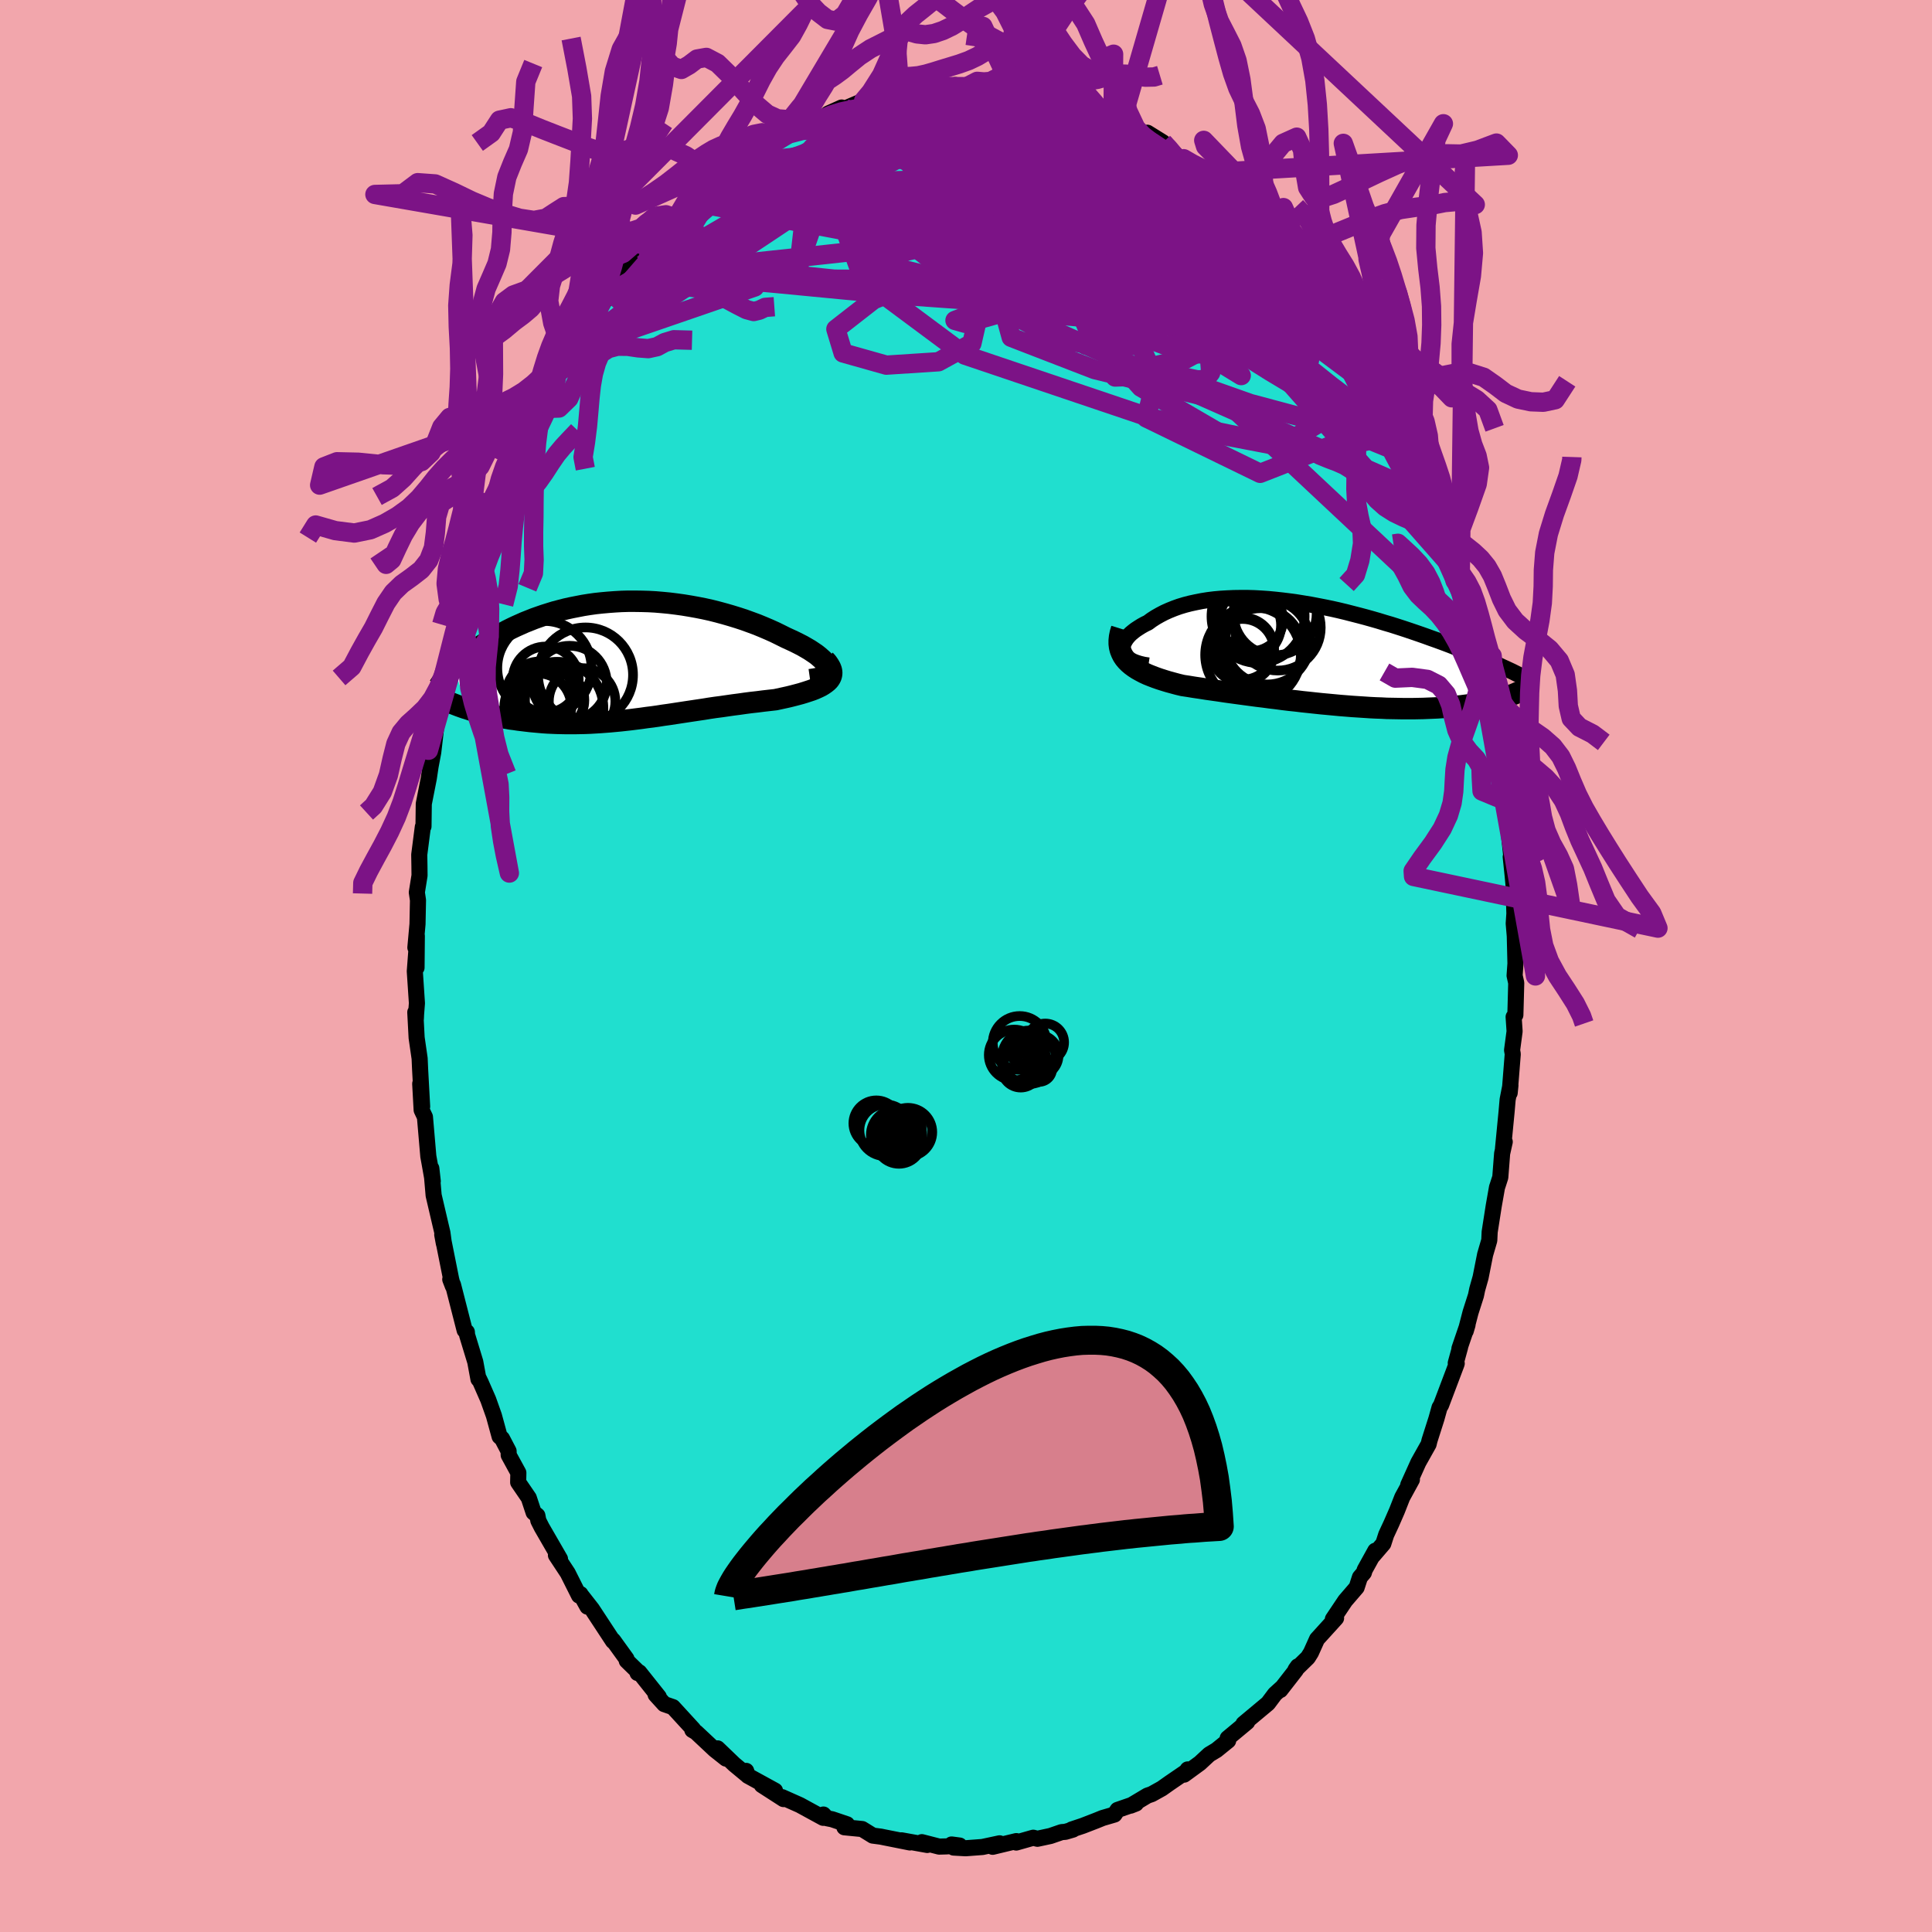 <svg xmlns="http://www.w3.org/2000/svg" width="500" height="500" viewBox="-100 -100 200 200"><defs><clipPath id="c"><path d="m20.9.74-.07-.19-.11-.19-.15-.2-.18-.2-.22-.2-.24-.21-.28-.22-.31-.21-.33-.22-.36-.21-.38-.22-.41-.21-.42-.21-.45-.21-.46-.21-.56-.28-.57-.28-.6-.27-.61-.26-.63-.26-.65-.24-.66-.24-.67-.22-.68-.21-.69-.2-.7-.19-.71-.18-.72-.16-.71-.14-.72-.13-.73-.12-.72-.1-.72-.09-.73-.07-.71-.06-.72-.04-.71-.02-.7-.01h-.7l-.69.02-.69.04-.67.05-.66.06-.66.07-.64.09-.63.1-.62.12-.61.12-.59.13-.58.15-.57.15-.55.17-.54.17-.52.18-.51.18-.5.2-.48.19-.47.21-.45.2-.44.21-.42.21-.41.22-.4.21-.38.22-.37.21-.36.22-.34.21-.34.22-.32.22-.31.22-.3.22-.29.21-.27.22-.27.22-.25.21-.25.22-.23.21-.22.21-.21.21L-16.44 5l.3.1.3.09.32.09.33.09.33.09.34.08.34.08.36.08.36.07.37.08.37.07.38.06.39.07.4.05.4.06.41.05.41.05.43.05.43.04.45.04.44.04.46.03.46.02.47.02.47.01.48.01h.98l.5-.01.5-.01.51-.02.51-.03.52-.03.52-.04.53-.04.53-.05.54-.05.54-.06.54-.06.55-.07.56-.07.56-.08.57-.07.57-.08.57-.09.58-.08.59-.09.59-.09.59-.09.6-.09.6-.09.61-.09.61-.1.61-.09.62-.08.62-.09.63-.09.62-.08.63-.09.62-.08.63-.07.62-.08.62-.07.62-.07.46-.1.46-.1.45-.1.44-.11.42-.11.41-.11.39-.12.37-.12.36-.12.33-.13.31-.14.29-.14.25-.15.23-.16.2-.16"/></clipPath><clipPath id="b"><path d="m-20.21-.23-.04-.2-.01-.2.03-.21.06-.21.1-.21.12-.21.15-.21.18-.21.21-.21.24-.2.26-.2.29-.19.3-.19.34-.19.35-.17.38-.28.42-.27.44-.25.46-.24.49-.22.52-.21.53-.19.56-.17.58-.15.6-.13.61-.12.63-.1.65-.08.66-.06.67-.04.69-.03.7-.01h.7l.71.02.72.04.73.05.73.07.73.08.73.09.73.1.74.12.73.12.73.14.72.14.73.15.71.16.71.17.7.18.7.18.68.18.68.19.66.19.65.2.65.19.63.2.62.2.6.2.59.2.58.2.57.2.55.2.54.19.52.19.51.19.5.19.48.19.47.18.46.18.45.18.44.18.42.18.41.17.4.17.39.17.38.16.36.16.35.16.34.16.33.15.11 2.91-.24.08-.24.07-.26.07-.28.07-.28.07-.29.07-.3.07-.31.06-.33.06-.33.06-.35.06-.35.05-.36.05-.38.05-.38.05-.4.04-.41.04-.42.04-.44.04-.44.03-.46.03-.47.02-.48.02-.49.02-.51.01-.51.01H8.76l-.55-.01-.55-.01-.57-.01-.57-.03-.59-.02-.59-.03-.6-.04-.61-.04-.62-.04-.62-.05-.63-.05-.64-.06-.64-.06-.65-.06-.66-.07-.65-.07-.67-.07-.66-.08-.67-.07-.67-.08-.67-.09-.67-.08-.67-.09-.67-.08-.67-.09-.67-.09-.67-.09-.66-.09-.65-.09-.66-.1-.64-.09-.64-.09-.63-.1-.62-.09-.61-.1-.6-.09-.5-.12-.48-.13-.48-.13-.46-.14-.44-.14-.43-.15-.42-.16-.4-.16-.37-.17-.36-.19-.34-.19-.31-.2-.3-.22-.26-.22-.24-.24"/></clipPath><filter id="a"><feTurbulence baseFrequency=".05" numOctaves="3" result="noise" type="noise"/><feDisplacementMap in="SourceGraphic" in2="noise" scale="2"/></filter></defs><rect width="100%" height="100%" x="-100" y="-100" fill="#F2A6AC"/><path fill="#20DFCF" stroke="#000" stroke-linejoin="round" stroke-width="1.667" d="m56.79.99.17.76-.04 1.52-.05 1.8-.18.2.1 1.49-.26 1.95.07.41-.32 4.02.08-.79-.29 1.48-.11 1.27-.37 3.81.18-.71-.27 1.21-.19 2.46-.28.87-.06.17-.34 1.93-.42 2.69-.04.87-.43 1.47-.47 2.37-.35 1.24-.13.63-.56 1.75-.5 1.93.19-.65-.84 2.46.07-.14-.45 1.64.1.05-.06.17-1.56 4.13-.16.26-.32 1.15-.72 2.26-.09.38-1.06 1.89-1.05 2.33.38-.55-1 1.83-.55 1.4-.58 1.33-.53 1.14-.3.93-1.08 1.26.25-.53-1.1 1.99-.08.28-.41.48-.34 1.05-1.18 1.37-1.28 1.91.33-.1-1.97 2.17-.63 1.4-.32.51-1.28 1.25.24-.34-.2.38-1.61 2.07.19-.26-.75.68-.72.96-2.54 2.12.39-.19-2.02 1.68-.05.21.1.04-1.21.98-.75.45-.97.9-1.63 1.19.37-.54-.14.22-1.74 1.19-.79.56-1.06.59-.44.15-1.74 1.04.56-.22-1.91.66-.32.48-1.23.36-.64.26-1.42.55-1.14.38.13.01-.78.23-.39.03-1.16.4-1.35.29-.43-.11-1.76.5.01-.15-2.45.59.72-.36-1.78.38-1.74.13-1.24-.07-.21-.32.83.11-1.4.09-.72.02-1.79-.46.56.29-2.67-.48.87.22-2.66-.53-.34-.07-.84-.11-1.1-.68-1.84-.18.27-.31-1.54-.52-.55-.11-.35-.38-.02.34-.9-.49-1.52-.83-1.84-.82.15.2-2.25-1.45 1.37.58-2.81-1.54-.18-.51.06.4-1.29-1.07-1.73-1.66.87 1.06-1.16-.92-1.94-1.82-.38-.22.09-.08-2.1-2.29-.9-.31-.89-.98.33.23-2.02-2.54-.18.07.03-.15-1.15-1.12-.03-.2-1.38-1.91.17.23-.18-.15-2.18-3.32-1.04-1.33.57 1.08-.72-1.3-.15.15-1.17-2.33-1.22-1.85.42.39-1.89-3.27-.35-.69-.1-.53-.39-.32-.5-1.51-1.1-1.61.02-.99-1-1.83-.01-.41-.68-1.3-.25-.21-.59-2.16-.59-1.66-.78-1.78-.19-.4-.04.06-.33-1.79-.85-2.79-.02-.3-.23-.18-1.21-4.73-.28-.54.27.7-.18-.73-.92-4.6.17.92-.15-1.11-.19-.8-.72-3.08-.24-2.79.15 1.33-.32-1.81-.14-.77-.35-4.07-.34-.72-.15-2.72.2 2.36-.21-3.85-.05-1.13-.31-2.14-.14-2.64.06.67.02-.46.09-1.15-.22-3.3.2-2.65-.02 2.27.03-3.28-.15 1.2.22-2.43.05-2.47-.12-.81.28-1.75-.01-.99-.02-1.16.37-2.88.07-.05.03-2.34.52-2.64.18-1.21.28-1.49.37-3.16-.42 2.21.4-2.09.29-1.15.36-2.08.41-2.64-.11 1.51.33-2.04.73-2.8.53-2.36-.28 1.17.03-.22.75-2.73.8-2.12-.26.56.74-2.58.24-.66.92-2.26.35-1.11.04-.37.56-.98.79-2.61 1.08-1.84-.63 1.25.89-1.83.97-2.43.24-.22 1.02-1.78-.2-.21 1.09-1.78.81-1.92.9-1.33-.04.2.39-1.16.81-.76.34-.85.7-.73.93-1.49.88-1.35.5-.8-.2.49 1.8-2.35.53-.98-.06.36 2.09-2.64-.4.35.61-.45.38-.62 1.89-1.79.25-.1 1.68-1.68 1.22-1.27.7-.45-.6.53 1.66-1.17-.08-.31 1.42-.82 1.14-.71.08-.59.67-.26 1.9-1.01-.03.05.8-.41.8-.79 1.67-.74.62-.12.75-.22.74-.28.6-.59 1.4-.63.07.04.27.07 1.94-.83.05.18 2.91-.98 1.04-.07-.11.13-.16-.32 1.15-.13 1.63-.2.25-.12h1.13l.05.25 1.52-.35 1.23.17 1.54-.11.32.27-.29-.05 2.68.1-.75-.24 1.82.6.21-.38 1.3.35.49.2 1.65.55 1.47.39.25-.01 2.19.42.08.18.83.24-.03.13 1.36.58-.91-.12 2.13.76 1.43.74.41.43.5-.26 1.61 1 .55.56 1.18 1.06.41.07 1.28.9-.06.12.93.46 1.58.94-.34.12 1.46 1.13 1.32 1.2-.29-.11 1.79 1.61.44.37 1.46 1.63.41.35-.05.18 1.41 1.38 1.12 1.65-1.38-1.64 1.45 1.44.86 1.39.64.66 1.68 2.32-.5-.53 1.28 1.46 1.16 1.96-.14-.12.59 1.01.85 1.68 1.13 1.77.48 1.1.39.37.28.66.8 1.58.28.17.65 1.87.51.69.72 2.05.6.82.75 2.03.39 1.05-.16-.56.79 3.02-.49-1.88 1.8 4.93-.34-.91 1.1 3.26-.44-.84.72 1.76.09.28.6 2.15.43 2.15.04.11.18 1.01.77 2.48.25 1.11.12 1.54.12-.27.8 4.41.14.78.25 1.05-.11.1.29 1.71.07 1.01.49 2.4-.09.29.12 1.35.24 2.11.21 1.97-.06.04.2 1.93.09.98.09 2.95-.07 1.03.11 1.29.07 2.85-.09 1.25.17.76" filter="url(#a)"/><path fill="#fff" d="m-20.21-.23-.04-.2-.01-.2.03-.21.06-.21.1-.21.12-.21.15-.21.18-.21.21-.21.24-.2.26-.2.29-.19.3-.19.34-.19.35-.17.38-.28.42-.27.44-.25.46-.24.49-.22.52-.21.53-.19.56-.17.58-.15.6-.13.61-.12.63-.1.65-.08.66-.06.67-.04.69-.03.7-.01h.7l.71.02.72.04.73.05.73.07.73.08.73.09.73.1.74.12.73.12.73.14.72.14.73.15.71.16.71.17.7.18.7.18.68.18.68.19.66.19.65.2.65.19.63.2.62.2.6.2.59.2.58.2.57.2.55.2.54.19.52.19.51.19.5.19.48.19.47.18.46.18.45.18.44.18.42.18.41.17.4.17.39.17.38.16.36.16.35.16.34.16.33.15.11 2.91-.24.08-.24.07-.26.07-.28.07-.28.07-.29.07-.3.07-.31.06-.33.06-.33.06-.35.06-.35.05-.36.05-.38.05-.38.05-.4.04-.41.04-.42.04-.44.04-.44.03-.46.03-.47.02-.48.02-.49.02-.51.01-.51.01H8.76l-.55-.01-.55-.01-.57-.01-.57-.03-.59-.02-.59-.03-.6-.04-.61-.04-.62-.04-.62-.05-.63-.05-.64-.06-.64-.06-.65-.06-.66-.07-.65-.07-.67-.07-.66-.08-.67-.07-.67-.08-.67-.09-.67-.08-.67-.09-.67-.08-.67-.09-.67-.09-.67-.09-.66-.09-.65-.09-.66-.1-.64-.09-.64-.09-.63-.1-.62-.09-.61-.1-.6-.09-.5-.12-.48-.13-.48-.13-.46-.14-.44-.14-.43-.15-.42-.16-.4-.16-.37-.17-.36-.19-.34-.19-.31-.2-.3-.22-.26-.22-.24-.24" filter="url(#a)" transform="translate(36.47 -32.31)"/><path fill="#fff" d="m20.9.74-.07-.19-.11-.19-.15-.2-.18-.2-.22-.2-.24-.21-.28-.22-.31-.21-.33-.22-.36-.21-.38-.22-.41-.21-.42-.21-.45-.21-.46-.21-.56-.28-.57-.28-.6-.27-.61-.26-.63-.26-.65-.24-.66-.24-.67-.22-.68-.21-.69-.2-.7-.19-.71-.18-.72-.16-.71-.14-.72-.13-.73-.12-.72-.1-.72-.09-.73-.07-.71-.06-.72-.04-.71-.02-.7-.01h-.7l-.69.02-.69.04-.67.05-.66.06-.66.07-.64.09-.63.1-.62.12-.61.12-.59.13-.58.15-.57.15-.55.17-.54.17-.52.18-.51.18-.5.2-.48.19-.47.21-.45.2-.44.21-.42.21-.41.22-.4.21-.38.22-.37.21-.36.22-.34.21-.34.22-.32.22-.31.22-.3.22-.29.21-.27.22-.27.22-.25.21-.25.22-.23.21-.22.21-.21.21L-16.44 5l.3.1.3.09.32.09.33.09.33.09.34.08.34.08.36.08.36.07.37.08.37.07.38.06.39.07.4.05.4.06.41.05.41.05.43.05.43.04.45.04.44.04.46.03.46.02.47.02.47.01.48.01h.98l.5-.01.5-.01.51-.02.51-.03.52-.03.52-.04.53-.04.53-.05.54-.05.54-.06.54-.06.55-.07.56-.07.56-.08.57-.07.57-.08.57-.09.58-.08.59-.09.59-.09.59-.09.6-.09.6-.09.61-.09.61-.1.61-.09.62-.08.62-.09.63-.09.62-.08.63-.09.62-.08.63-.07.62-.08.62-.07.62-.07.46-.1.46-.1.45-.1.44-.11.42-.11.41-.11.39-.12.37-.12.36-.12.33-.13.31-.14.29-.14.25-.15.23-.16.2-.16" filter="url(#a)" transform="translate(-35.19 -31.62)"/><g fill="none" stroke="#000" transform="translate(36.47 -32.31)"><path stroke-linejoin="round" stroke-width="1.667" d="m-17.59 1.2-.46-.07-.42-.1-.36-.11-.33-.13-.27-.14-.24-.16-.19-.16-.16-.18-.11-.19-.08-.19-.04-.2-.01-.2.03-.21.06-.21.1-.21.12-.21.15-.21.18-.21.21-.21.24-.2.26-.2.29-.19.3-.19.34-.19.35-.17.38-.28.42-.27.44-.25.46-.24.49-.22.52-.21.53-.19.56-.17.58-.15.6-.13.61-.12.63-.1.65-.08.66-.06.67-.04.69-.03.7-.01h.7l.71.02.72.04.73.05.73.07.73.08.73.09.73.1.74.12.73.12.73.14.72.14.73.15.71.16.71.17.7.18.7.18.68.18.68.19.66.19.65.2.65.19.63.2.62.2.6.2.59.2.58.2.57.2.55.2.54.19.52.19.51.19.5.19.48.19.47.18.46.18.45.18.44.18.42.18.41.17.4.17.39.17.38.16.36.16.35.16.34.16.33.15.32.15.3.14.3.15.28.14.27.13.26.14.25.13.24.12.23.13.22.12" filter="url(#a)"/><path stroke-linejoin="round" stroke-width="2.222" d="m-20.36-2.58-.13.42-.08.39-.04.38v.35l.04.33.08.32.12.3.14.28.18.27.21.25.24.24.26.22.3.22.31.2.34.19.36.19.37.17.4.16.42.16.43.15.44.14.46.14.48.13.48.13.5.12.6.09.61.1.62.09.63.1.64.09.64.09.66.1.65.09.66.09.67.09.67.09.67.09.67.08.67.09.67.08.67.09.67.08.67.07.66.08.67.07.65.07.66.07.65.06.64.06.64.06.63.05.62.05.62.04.61.04.6.04.59.03.59.02.57.03.57.01.55.01.55.01h1.06l.51-.01.51-.01.49-.02.48-.02.47-.02.46-.03.44-.03.44-.04.42-.04.41-.04.4-.04.38-.05.38-.05.36-.05.35-.05.35-.06.33-.06.33-.06.31-.06.3-.07.29-.07.28-.07.28-.07.26-.07.24-.07.24-.08.23-.08.22-.08.21-.08.2-.08.18-.08.18-.08.17-.08.16-.08.15-.09.14-.08" filter="url(#a)"/><circle cx="-4.476" cy="-4.157" r="4.302" clip-path="url(#b)" filter="url(#a)"/><circle cx="-5.971" cy="-.437" r="4.294" clip-path="url(#b)" filter="url(#a)"/><circle cx="-4.196" cy="-2.722" r="4.448" clip-path="url(#b)" filter="url(#a)"/><circle cx="-7.346" cy="-2.977" r="3.49" clip-path="url(#b)" filter="url(#a)"/><circle cx="-5.271" cy="-1.237" r="4.402" clip-path="url(#b)" filter="url(#a)"/><circle cx="-6.761" cy=".103" r="4.95" clip-path="url(#b)" filter="url(#a)"/><circle cx="-7.851" cy="-.337" r="3.278" clip-path="url(#b)" filter="url(#a)"/><circle cx="-6.236" cy="-3.882" r="4.82" clip-path="url(#b)" filter="url(#a)"/><circle cx="-7.811" cy="-.552" r="3.218" clip-path="url(#b)" filter="url(#a)"/><circle cx="-6.936" cy="-3.557" r="3.276" clip-path="url(#b)" filter="url(#a)"/></g><g fill="none" stroke="#000" transform="translate(-35.19 -31.62)"><path stroke-linejoin="round" stroke-width="2.222" d="m19.05 1.98.42-.06.37-.07.31-.1.26-.11.2-.12.15-.13.1-.15.06-.16.01-.17-.03-.17-.07-.19-.11-.19-.15-.2-.18-.2-.22-.2-.24-.21-.28-.22-.31-.21-.33-.22-.36-.21-.38-.22-.41-.21-.42-.21-.45-.21-.46-.21-.56-.28-.57-.28-.6-.27-.61-.26-.63-.26-.65-.24-.66-.24-.67-.22-.68-.21-.69-.2-.7-.19-.71-.18-.72-.16-.71-.14-.72-.13-.73-.12-.72-.1-.72-.09-.73-.07-.71-.06-.72-.04-.71-.02-.7-.01h-.7l-.69.02-.69.04-.67.05-.66.06-.66.07-.64.09-.63.1-.62.12-.61.12-.59.13-.58.15-.57.15-.55.17-.54.17-.52.18-.51.18-.5.2-.48.19-.47.21-.45.2-.44.21-.42.21-.41.22-.4.21-.38.22-.37.21-.36.22-.34.21-.34.22-.32.22-.31.22-.3.22-.29.21-.27.22-.27.22-.25.21-.25.22-.23.21-.22.21-.21.21-.2.2-.19.2-.18.21-.18.19-.16.2-.15.19-.14.19-.14.19-.12.18-.12.18" filter="url(#a)"/><path stroke-linejoin="round" stroke-width="2.222" d="m20.57-.08.26.29.19.28.14.25.09.24.04.23-.01.22-.05.2-.09.19-.13.19-.17.17-.2.16-.23.16-.25.15-.29.14-.31.14-.33.13-.36.12-.37.12-.39.12-.41.11-.42.11-.44.11-.45.1-.46.1-.46.1-.62.07-.62.07-.62.08-.63.07-.62.08-.63.09-.62.08-.63.09-.62.09-.62.08-.61.09-.61.1-.61.09-.6.09-.6.09-.59.09-.59.09-.59.09-.58.08-.57.09-.57.08-.57.07-.56.08-.56.07-.55.07-.54.06-.54.06-.54.05-.53.05-.53.04-.52.04-.52.03-.51.03-.51.02-.5.01-.5.01h-.98l-.48-.01-.47-.01-.47-.02-.46-.02-.46-.03-.44-.04-.45-.04-.43-.04-.43-.05-.41-.05-.41-.05-.4-.06-.4-.05-.39-.07-.38-.06-.37-.07-.37-.08-.36-.07-.36-.08-.34-.08-.34-.08-.33-.09-.33-.09-.32-.09-.3-.09-.3-.1-.3-.09-.28-.1-.28-.1-.26-.1-.26-.1-.26-.1-.24-.1-.23-.1-.23-.11L-19 4" filter="url(#a)"/><circle cx="-7.831" cy="4.17" r="3.466" clip-path="url(#c)" filter="url(#a)"/><circle cx="-4.196" cy="1.49" r="4.916" clip-path="url(#c)" filter="url(#a)"/><circle cx="-8.916" cy="3.615" r="3.524" clip-path="url(#c)" filter="url(#a)"/><circle cx="-9.136" cy="4.795" r="3.468" clip-path="url(#c)" filter="url(#a)"/><circle cx="-8.321" cy="1.965" r="3.418" clip-path="url(#c)" filter="url(#a)"/><circle cx="-8.451" cy=".78" r="4.878" clip-path="url(#c)" filter="url(#a)"/><circle cx="-5.851" cy="2.32" r="3.85" clip-path="url(#c)" filter="url(#a)"/><circle cx="-7.136" cy="4.915" r="4.788" clip-path="url(#c)" filter="url(#a)"/><circle cx="-7.391" cy="4.105" r="3.074" clip-path="url(#c)" filter="url(#a)"/><circle cx="-4.551" cy="4.225" r="3.444" clip-path="url(#c)" filter="url(#a)"/></g><g fill="none" stroke="#7C1386" stroke-linejoin="round" stroke-width="2"><path d="m-30.26-77.3.88-.52 1.64-.8 1.97-.63 2.2-.4 2.47-.23 2.82-.16 3.19-.12 3.53-.09 3.81-.05 4.03-.01 4.22.03 4.35.07 4.43.07 4.48.07 4.55.06 4.63.11" filter="url(#a)"/><path d="m-25.35-81.44.39-.46.77-.59.78-.59.71-.51.66-.43.58-.35.5-.26.4-.18.27-.05.1.09-.12.27-.37.46-.64.66-.89.84-1.14 1.02-1.39 1.21-1.65 1.45-1.95 1.7-2.29 2.02-2.76 2.49m77.15 14.54.45 1.02-.01.58-.39.36-.79.12-1.23-.2-1.73-.6-2.27-1.07-2.85-1.58-3.45-2.07-4.02-2.53-4.57-2.98-5.14-3.41-5.82-3.9-6.7-4.44-7.71-5.02m-13.14-3.54.78-.35.93-.39 1.01-.31 1.12-.24 1.28-.22 1.42-.21 1.51-.21 1.53-.2 1.46-.17 1.38-.14 1.3-.11L-.64-90l1.22-.06 1.17-.05 1.08-.02.96-.03.8-.03.6-.05.38-.08.13-.11-.09-.12-.29-.11-.55-.11" filter="url(#a)"/><path d="m.1-91.03 1.15.08.97.32 1.13.46 1.36.59 1.52.73 1.67.86 1.8.98 1.93 1.11 2.05 1.21 2.11 1.29 2.15 1.33 2.13 1.33 2.05 1.31 1.96 1.26 1.85 1.21 1.74 1.18 1.67 1.13 1.59 1.08 1.52 1.01 1.4.89 1.17.68" filter="url(#a)"/><path d="m30.2-77.2.65.65.69.75.56.65.43.56.32.45.19.36.08.27-.02.21-.13.16-.25.08-.41-.03-.61-.2-.81-.37-1.04-.56-1.29-.76-1.57-.97-1.88-1.2-2.24-1.45-2.65-1.76-3.07-2.12-3.47-2.47-3.81-2.79m-16.73-2.91 1.25-.1h1.32l1.33.1 1.41.19 1.55.25 1.69.28 1.77.32 1.77.34 1.72.37 1.65.36 1.57.34 1.46.3 1.32.25 1.16.2.98.18.79.17.56.11m19.48 16.54.75.93.63.89.41.71.23.56.04.43-.15.28-.35.13-.56-.05-.81-.29-1.1-.56-1.44-.89-1.8-1.2-2.19-1.52L27-72.86l-2.96-2.13-3.33-2.45-3.7-2.78-4.07-3.14-4.38-3.55" filter="url(#a)"/><path d="m-6.7-90.33.33-.25.85-.17.96-.13.92-.08.88-.04.87-.02.83-.01h.75l.62.02.45.02.28.04.09.04-.1.06-.27.08-.47.1-.67.14-.89.16-1.21.2-1.66.24-2.21.29-2.74.34m-23.06 13.79 1.5-1.25 1.44-.93 1.57-.81 1.66-.64 1.72-.45 1.84-.34 1.98-.28 2.16-.26 2.34-.25 2.48-.23 2.62-.18 2.72-.13 2.81-.09 2.87-.06 2.92-.05 2.92-.05 2.92-.05 2.87-.06 2.81-.06 2.74-.07 2.66-.08 2.59-.09 2.53-.05m-15.1-8.32 1.52.52 1.45.51 1.43.56 1.42.63 1.39.7 1.35.77 1.34.83 1.36.86 1.4.88 1.4.86 1.35.79 1.21.69 1.01.54.78.4.52.24.12-.02" filter="url(#a)"/><path d="m-6.7-90.33.32-.25.82-.18.9-.12.84-.08.77-.05.73-.01h.66l.57.02.42.05.24.08.01.1-.23.13-.5.18-.79.22-1.07.27-1.32.31-1.57.35-1.85.4-2.19.47-2.63.55m23.11-1.46.63.1.68.19.35.19-.01.19-.33.19-.61.21-.89.23-1.18.25-1.51.23-1.92.21-2.39.18-2.9.18-3.46.16-4.06.1-4.66-.05" filter="url(#a)"/><path d="m-28.33-79.08 1.09-.91 1.11-.57 1.37-.55 1.73-.65 2.06-.78 2.3-.85 2.46-.9 2.53-.91 2.57-.91 2.57-.9 2.54-.87 2.51-.83 2.45-.8 2.48-.76" filter="url(#a)"/><path d="m-33.14-74.44.65-.59.92-.89 1.11-1.03 1.18-1.07 1.16-1.02 1.06-.92.94-.8.84-.68.74-.6.68-.54.61-.48.51-.41.38-.31.24-.18.07-.04-.13.13-.33.28-.55.44-.75.59-.92.68-1.06.71m41.01-6.64-.01.15.7.38.62.38.34.29.03.23-.28.2-.61.15-.99.07-1.41-.04-1.84-.16-2.28-.3-2.73-.41-3.28-.51-4.01-.59-4.88-.66m37.87 13.96.96 1.15.21.63-.2.43-.4.48-.59.58-.87.6-1.21.56-1.59.47-2.01.37-2.43.27-2.87.2-3.35.15-3.83.09-4.35.03-4.88-.08-5.39-.24-5.88-.42-6.36-.58-6.88-.66-7.48-.69m20.24-19 .36-.24.94-.14 1.1-.07 1.12-.02 1.15.03 1.18.05 1.22.06 1.21.08 1.18.08 1.09.08 1.01.08.91.08.79.07.65.06.47.04.28.02.07-.01-.14-.04-.37-.09-.6-.12-.85-.16-1.02-.19m42.27 39.75.56 1.52.34.97.25.79.26.79.25.8.23.75.15.58.04.34-.09.06-.23-.24-.38-.52-.52-.82-.67-1.15-.85-1.5-1.03-1.91-1.25-2.34-1.48-2.85-1.77-3.4-2.08-4.03-2.45-4.68M-19.45-85.5l1.1-.63 1.39-.36 1.51-.13 1.64-.01 1.79.07 1.95.12 2.1.2 2.26.26 2.42.32 2.6.38 2.74.44 2.81.48 2.81.54 2.76.56 2.68.58 2.61.57 2.54.53 2.45.48 2.36.46 2.28.47" filter="url(#a)"/><path d="m43.48-58.77.35.79.34.8.24.72.11.66-.02.56-.17.41-.37.2-.59-.06-.85-.35-1.11-.62-1.38-.87-1.65-1.13-1.92-1.37-2.2-1.67-2.5-1.99-2.8-2.33-3.12-2.66-3.42-2.99-3.75-3.31-4.06-3.66-4.36-4.06-4.72-4.5" filter="url(#a)"/><path d="m20.39-85.26.59.63.5.6.27.53.02.48-.22.48-.45.5-.71.55-.98.59-1.27.62-1.58.66-1.94.67-2.32.7-2.75.73-3.21.74-3.67.74-4.12.71-4.56.67-4.98.62-5.44.59-5.9.63-6.3.65" filter="url(#a)"/><path d="m-16.98-87.03.76-.11 1.03-.13 1.27-.13 1.48-.09h1.65l1.85.08 2.04.15 2.25.2 2.38.23 2.45.27 2.43.29 2.37.32 2.3.34 2.26.35 2.22.33 2.17.34 2.1.32 2 .33 1.9.34 1.84.38" filter="url(#a)"/><path d="m-16.98-87.03.83-.02 1.27.15 1.68.31 2.04.52 2.37.76 2.7.99 3.04 1.18L.32-81.8l3.64 1.46 3.85 1.6 3.97 1.75 4.04 1.89 4.11 2.05 4.23 2.19 4.37 2.3 4.45 2.38 4.39 2.28" filter="url(#a)"/><path d="m27.38-79.9.76.81.37.63.18.62-.11.59-.46.49-.88.37-1.3.24-1.73.13-2.18.02-2.61-.08-3.04-.14-3.46-.19-3.93-.25-4.43-.33-5-.44-5.6-.57-6.22-.69-6.9-.82" filter="url(#a)"/><path d="m-6.86-90.65 1.12-.13.91-.07.66.01.5.1.4.16.31.23.16.31-.04.39-.3.5-.56.62-.84.74-1.09.86-1.36.99-1.6 1.12-1.87 1.27-2.15 1.42-2.47 1.59-2.84 1.77-3.23 1.93-3.64 2.08-4.04 2.17-4.45 2.31m6.27-9.99 1.16-.89.94-.73.96-.71.94-.68.91-.63.84-.56.75-.47.64-.39.48-.29.31-.17.11-.04-.14.12-.45.3-.78.52-1.13.73-1.61 1.02m-9.07 7.63 1.36-1.26 1.04-.96.9-.85.7-.64.45-.37.22-.13.04.08-.15.27-.35.51-.6.77-.91 1.08-1.22 1.44-1.6 1.84-2.04 2.35-2.57 2.88" filter="url(#a)"/><path d="m14.31-87.93 1.64.67.95.51.48.38.16.36-.11.37-.41.38-.75.35-1.12.29-1.51.23-1.93.17-2.37.12-2.83.09-3.32.08-3.85.07-4.38.02-4.92-.07-5.53-.17m4.9-5.51.89-.12 1.43-.24 1.27-.16 1.14-.08 1.14-.02h1.23l1.33.03 1.37.05 1.4.08 1.38.08 1.36.1 1.29.09 1.21.08 1.08.07.98.06.86.05.72.04.54.02h.29l-.05-.03-.38-.07" filter="url(#a)"/><path d="M40.04-64.7 19.9-79.72l-2.47-2.51.17.36-.29.61-.8.27-1.39-.36-2.04-.97-2.42-1.18-2.31-.94-1.66-.43-.62.15.59.75 1.83 1.36 2.95 1.93 3.78 2.33 4.2 2.52 4.02 2.48 3.05 2.2.97 1.26-2.36-.96-5.86-4.21-5.75-5.77 3-1.49 17.38 9.03M-2.7-91.1l-8.66 4.38 3.52 1.3 6.38 4.6 7.2 6.52 4.54 4.41-.87-.06-5.65-3.65-7.4-4.24-6.2-1.76-3.05 2.37 2.25 6.17 10.52 7.82 19.4 6.55 20.49 4.22 10.29 9.22" filter="url(#a)"/><path d="M33.87-73.29 2.5-78.25l-2.81 2.61 7.67 4.02 5.12 3.78.61 2.5-.71 1.06.26-.02.86-.76.06-1.4-1.18-1.96-1.45-2.2-.5-1.87.52-1.12.14-.46-1.98-.52-4.72-1.34-6.36-2.22-6.01-2.06-3.46-.34 4.17 1.52 31.08-3.64" filter="url(#a)"/><path d="M40.18-64.58 8.27-67.5l3.02-2.76.91-1.25-4.7-.29-4.88.48-1.74 1.56.36 2.56-.63 2.75-3.46 1.9-5.4.35-4.47-1.26-.75-2.47 3.9-3.04 6.95-2.82 6.69-1.86 3.27-.27-1.07 1.57-2.7 3.22 1.11 4.05 8.64 3.34 13.64 3.33L52.6-34.38" filter="url(#a)"/><path d="m-12.53-88.76 22.44 8.47 5.13 7.3-2.78 3.09-5.6 1.17-5.32.95-2.48.95 1.05.3 3.35-.94 3.77-2.07 2.81-2.55 1.3-2.18-.09-1.04-.73.79-.05 3.1 2.24 5.28 5.6 6.23 8.58 5 9.08 1.74 6.08-1.25 2.83 1.16 7.45 16.62" filter="url(#a)"/><path d="m-28.33-79.08 40.91 7.67 5.68-1.28-4.05-1.82-.3 1.79 5.1 4.84 6.32 4.83 3.16 1.93-1.69-2.02-5.28-4.84-5.9-5.34-3.67-3.65-.29-.96 1.88 1.39.91 2.44-3.66 2.09-10.07.98-14.36-.07-12.05-1.26-2.67-4.2 3.01-4.88" filter="url(#a)"/><path d="m23.81-82.67-17.1-2.59.8-1.08.76-.67-1.63-.13-2.83.52-2.97 1.04-2.43 1.36-1.46 1.44.07 1.36 2.31 1.34 5.18 1.62 7.79 2.32 8.99 3.22 8.26 3.96 6.24 4.03 3.68 2.7 1.17.3 3.92 5.4" filter="url(#a)"/><path d="m-36.9-69.67 18.12-10.51 2.54-3.02 1.16-1.97 1.52-1.17 2.34.12 3.88 1.62 5.66 2.93 6.35 3.55 5.01 3.2 1.87 1.99-1.68.41-3.92-1.04-3.84-1.93-1.9-2.07.14-1.48.35-.59-1.13-.13-.56-.79 5.37-3.05 1.04-6.86" filter="url(#a)"/><path d="m6.93-90.49.4 5.6-4.39 6.45-6.06 1.69-3.04-.17.59 1.23 3.51 3.37 5.53 4.22 6.22 3.22 5.09.93 2.16-1.46-1.53-2.89-4.46-2.94-5.48-2.03-4.62-1.08-3.06-.96-2.16-1.72-2.43-2.4-2.89-1.37-.55 2.48 11.62 9.15L48.3-48.41" filter="url(#a)"/><path d="m-42.31-61.4 26.07-17.34 8.96-4.7 3.11-.58 2.73.32 2.37.25 1.09.24-.2.69-.51 1.64.46 2.91 2.04 4.12 2.95 4.6 2.19 3.66-.03 1.13-2.13-1.87-2.25-3.43.26-2.21 4.18.44 6.72.18 3.88-6.41-1.71-8.67" filter="url(#a)"/><path d="M35.06-71.84 24.9-77.23l-10.75-4.52-2.31.28 3.2 2.58 3.74 1.72 1.64-.3-.63-1.62-1.75-1.63-1.3-.44.4 1.33 2.48 2.93 3.8 3.66 3.63 3.3 1.94 2.4-.7 1.77-3.53 1.86-5 2.69-1.1 4.48L30.45-51l14.11-5.53" filter="url(#a)"/><path d="m1.67-90.92.41 6.01 5.68 2.57.38-.35-2.53-.21-2.18 1.06-.36 2.12 1.23 2.7 2.21 2.99 3.1 3.18 4.19 3.17 4.87 2.69 4.27 1.61 2 .02-1.27-1.6-3.97-2.63-4.39-2.53-1.85-1.42 2.53.01 5.43.83 2.54.13-10.29-3.9-36.46-9.4" filter="url(#a)"/><path d="m-3.83-91.1 26.42 18.12 3.82 8.02-5.63 2.55-4.68 1.07-.66.37 2.2-.08 2.88-.07 2.16.18 1.27.26.82-.02.56-.72-.12-1.56-1.36-2.11-2.5-1.84-2.58-.66-1.37.91.17 1.67.07.39-3.12-3.41-7.63-8.3-5.93-9.98 6.46-3.98" filter="url(#a)"/><path d="m20.39-85.26 15.17 22.53-3.71-3.91-8.09-7.29-6.31-4.14-2.91-.89.13 1.05 1.79 1.93 1.55 2.03-.08 1.32-1.79-.02-1.91-1.26.32-1.39 3.72-.39 5.26.18 2.55-1.44-2.97-4.44-10.13-7.55" filter="url(#a)"/><path d="m-1.13-91.2 24.15 18.82-.47 5.84-6.62.85-1.58.87 2.88.6 2.63-.86-.02-2.13-1.66-2.08-1.11-.76.65.8 2.37 1.37 3.28.43 2.55-.97 2.58 2.31 22.22 25.28" filter="url(#a)"/><path d="m-14.27-88.24 8.32 5.07 7.49 9.04 6.94 2.85 2.77-2.59-.51-3.68-1.47-1.64-.86 1.2.06 3.01.49 3.12.36 1.91.07.47.28-.29 1.4-.01 2.83.92 2.95 1.91 1.09 2.41 1.14 2.65 10.34 3.66L46-53.8" filter="url(#a)"/><path d="M37.74-68 .61-77.34l-12.84-.94-.6.92 5.15.59 4.65.53 1.09.81-2.05.94-3.17.73-2.37.43-.16.39 3.01.8 6.36 1.55 8.6 2.01 8.45 1.61 5.84.28 2.56-.98 1.48-.53 3.97 2.4 7.25 5.77 5.36 4.06-4.95-11.5" filter="url(#a)"/><path d="m27.38-79.9-31.11 6.17 3.35 2.57 6.02-.28 2.59-2.3 1.17-1.44 1.13.47 1.2 1.28 1.32.78 1.21-.18-.11-1-2.87-1.83-4.93-2.72-2.95-3.18 2.85-2.85 4.74-2.53-7.39-4.12" filter="url(#a)"/><path d="m-6.59-90.46-15.29 9.65 1.12 1.86 8.91.53 9.42 1.41 6.18 1.68 3.02 1.26 1.67.62 1.63-.09 1.79-.76 1.72-1.05 1.55-.6 1.52.47 1.42 1.6.92 2.11.09 1.86-.67 1.24-1.13.56-1.6-.41-2.22-2.11-1.47-3.44 3.94-.68 25.55 12.74" filter="url(#a)"/><path d="M32.1-75.2 8.89-78.01l.31.8-2.4.46-3.89.04-.21.94 4.03 1.8 4.81 1.07 2-1.03-1.74-2.81-3.49-2.66-1.95-.61 1.98 1.69 5.55 2.23 5.54.8 3.69 1.3 20.36 15.22M.1-91.03l1.06-.55.69.06.69-.05.78-.4.85-.82.92-1.23 1.01-1.56 1.09-1.73 1.17-1.63 1.22-1.28 1.22-.79 1.2-.46 1.18-.51 1.17-1.01 1.16-1.7 1.13-2.22 1.06-2.21 1.02-1.71 1.14-1.19 1.61-1.13 2.11-.88M-1.13-91.2l-1.02.69-.73-.04-.73-.09-.76.03-.75.17-.71.31-.68.4-.71.45-.81.45-.92.39-.99.32-.97.27-.88.25-.78.3-.7.39-.67.51-.67.56-.66.55-.63.58-1.38 12.12.47-1.43.58-1.67.58-1.64.61-1.2.61-.86.59-.89.54-1.13.5-1.31.52-1.31.58-1.14.73-.86.9-.55 1.05-.38 1.06-.5.82-1 .35-1.39-.07-.8-.35-4.77-.93-5.43-1.18-2-1.17.77-1.06 1.91-.96 1.65-.91.71-.92-.18-.95-.73-1.03-1.09-1.17-1.71-1.41-2.74-1.68-3.8-1.88-3.78-1.79-.38m86.97 59.53-.01.3-.39 1.68-.67 1.93-.73 2.01-.63 2.04-.38 1.94-.14 1.8-.02 1.7-.09 1.71-.25 1.82-.36 1.9-.36 1.92-.23 1.86-.11 1.76-.04 1.66-.03 1.53v1.37l.09 1.23.06 1.23-.37 1.49-1.16 1.8-1.02 1.25" filter="url(#a)"/><path d="m13.13-108.68-.91.99-1.32.58-1.36.91-1.27 1.26-1.16 1.44-1.06 1.35-.99 1.01-.93.64-.89.41-.89.39-.9.5-.95.63-.97.67-.97.6-.95.46-.92.31-.89.13-.87-.09-.84-.24h-.69l-.43.92-.21 2.17-.39 3.25" filter="url(#a)"/><path d="m-10.54-89.41 2-1.32 1.02-.9.61-.35.56-.08.66-.03.74-.07.79-.17.8-.23.83-.26.89-.27.95-.29.97-.35.9-.43.8-.48.87-.39 1.72-.3-2.92 18.58-.56-.94-.88-1.53-.95-1.53-.88-1.36-.81-1.26-.77-1.2-.77-1.07-.77-.87-.72-.65-.65-.35-.58.04-.67.35-.97.16-1.31-.95-.95-1.68.75-.9 1.11-1.75.85-1.89.63-1.59.61-1.18.67-.88.76-.71.82-.65.86-.7.91-.8.97-.94 1.01-1.02 1.03-1.03 1-1.01.95-1.08.95-1.27.96-1.53 1-1.62.97-1.19.7-.34m-23.28 24.52-1.01-.5-1.1.03-1.04-.08-1.06-.49-1.17-.99-1.3-1.42-1.37-1.57-1.31-1.28-1.16-.61-.96.17-.82.62-.8.46-.94-.33-1.16-1.29-1.44-1.71-1.67-.63m90.64 79.72-2.55-1.06-.08-1.38-.03-1.1-.48-.83-.76-.81-.73-.99-.53-1.2-.34-1.31-.29-1.28-.46-1.14-.78-.92-1.18-.6-1.57-.21-1.75.08-1.12-.64m12.65 13.39.16.62.37 1.15.53 1.31.6 1.29.56 1.28.45 1.33.33 1.44.21 1.56.13 1.63.17 1.67.33 1.67.59 1.61.83 1.53.96 1.45.89 1.4.64 1.28.27.78" filter="url(#a)"/><path d="m-16.98-87.03.46-1.06.56-.96.6-1.01.63-1 .63-1.09.62-1.34.68-1.61.77-1.72.9-1.7.97-1.69.93-1.83.81-2.04.68-2.09.66-1.8.79-1.27.95-.76.99-.65 1.02-1.41-15.32 25.77-.77.37-.83-.21-.85-.13-.85.17-.84.32-.85.31-.86.27-.84.29-.79.36-.72.43-.69.46-.71.51-.81.6-.93.74-1.06.82-1.15.8-1.15.75-.86.66 11.42-5.1.65-1.34.96-.29.86-.24.8-.49.79-.77.77-.91.76-.95.74-.88.72-.78.71-.64.71-.52.73-.48.75-.55.83-.69.97-.79 1.15-.76 1.27-.64 1.09-.56.37-.42" filter="url(#a)"/><path d="m-37.69-78.59.74.12.9-.48.92-.11.95.01.96-.23.96-.6.98-.81 1.02-.75 1.04-.47 1.01-.16.9.01.79-.01.74-.16.81-.26.98-.31 1.12-.48" filter="url(#a)"/><path d="m-22.87-83.28.48.03.72-.36.86-.14.9.09.89.07.89-.09.89-.16.87-.1.86.06.84.25.83.47.82.69.81.86.78.8.75.46.74.04.49.09m-41.14-4.98 1.44-1.03.86-1.33 1.17-.25 1.54.5 1.67.68 1.64.64 1.58.61 1.49.61 1.38.47 1.21.16 1.09-.2 1.09-.37 1.21-.25 1.38.07 1.46.38 1.39.63 1.22.82 1.04.9.85.49.45-.08 1.55.68 1.22.67.85-.07.75-.33.75-.37.76-.32.81-.12.91.28 1.04.75 1.08 1.06 1.04 1.08.93.96.89 1.03.99 1.4 1.25 1.8m-19.4-4.15-1.05-.37-1.12.17-.77.65-.69.57-.83.28-.98.08-1.02.12-.95.36-.84.61-.77.77-.8.76-.86.67-.92.59-.93.57-.9.56-.85.52-.84.41-.85.3-.88.32-.93.69-.91 1.59" filter="url(#a)"/><path d="m-30.01-77.4 1.18-1.98.81-1.42.65-.72.59-.51.56-.66.58-.91.59-1.09.61-1.13.64-1.09.66-1.09.65-1.16.63-1.25.65-1.3.71-1.27.78-1.17.85-1.08.82-1.06.68-1.23.61-1.25-33.27 33.41 1.1.33 1.08-.79 1.05-.88.95-.71.79-.67.64-.76.57-.89.59-.94.68-.88.81-.73.94-.5 1.05-.27 1.11-.11 1.13-.06 1.08-.17.95-.38.77-.67.6-.9.48-.93.6-.61 1.09-.04 1.71-.38-2.27 2.41-.5.19-.83-.04-1.36-.59-1.78-1.21-1.87-1.32-1.6-.78-1.16.03-.91.58-.95.62-1.23.23-1.51-.23-1.63-.5-1.64-.59-1.67-.7-1.82-.88-1.96-.88-1.81-.13-1.53 1.15-2.9.07 28.66 4.98-.26.71-.11 1.45-.32 1.48-.53 1.15-.62.97-.59.96-.55.98-.56.96-.59.91-.6.89-.55.95-.44 1.04-.32 1.13-.21 1.2-.14 1.26-.12 1.39-.14 1.57-.21 1.67-.25 1.54.23 1.2" filter="url(#a)"/><path d="m-37.4-68.87.27-.79.11-1.52.09-2.06.17-2.02.31-1.68.42-1.4.46-1.28.48-1.31.53-1.43.59-1.6.64-1.79.65-1.98.58-2.09.49-2.04.38-1.86.3-1.78.21-2.05.26-2.41.89-1.76-8.71 34.2.59-1.19.35-1.12.34-1.24.41-1.35.39-1.51.29-1.75.15-1.97.1-1.99.23-1.76.46-1.41.73-1.13.9-1.15.89-1.55.7-2.18.43-2.46.21-1.7-.23-.16-7.87 27.11 1.35-.35 1.07-.29.74-.55.71-.58.78-.49.85-.39.87-.3.84-.28.81-.3.79-.32.84-.28.98-.12 1.13.15 1.27.43 1.29.61 1.19.64.98.5.74.2.58-.14.61-.29.95-.07" filter="url(#a)"/><path d="m-40.25-64.45.93-.02 1.3.2 1.09-.24.8-.64.56-.96.46-1.12.48-1.11.57-.94.69-.69.76-.45.83-.26.87-.15.92-.1 1-.12 1.06-.17 1.09-.21 1.09-.19 1-.06.86.21.78.51 1.24.67-19.19 6.6.52-.99.42-1.17.39-1.41.32-1.65.26-1.73.25-1.72.29-1.64.38-1.52.46-1.39.53-1.24.58-1.14.59-1.14.57-1.23.57-1.44.57-1.69.56-1.99.54-2.28.44-2.53.29-2.75.09-2.96-.11-3.2-.19-3.49-.04-3.58.55-3.3-8.83 47.18-.8.05-.46.72-.68.89-.85.92-.92.85-.97.76-1.05.64-1.12.55-1.14.55-1.1.58-1.04.66-1.02.73-1.04.77-1.04.78-1.04.81-.99.87-.96.99-.98 1.09-1.14 1.02-1.23.67-.34.19" filter="url(#a)"/><path d="m-41.45-62.53.39-1.13.25-1.38.15-1.65.23-1.67.3-1.65.28-1.73.19-1.89.14-2 .18-1.96.31-1.75.44-1.51.49-1.39.44-1.48.33-1.78.24-2.14.26-2.44.43-2.53.71-2.3 1.04-1.85 1.16-1.62.46-2.67-8.38 38.32 1.02 1.15.39-.56.29-1.05.42-1 .64-.8.78-.63.82-.56.76-.59.69-.65.69-.66.76-.59.85-.45.93-.32.9-.3.49.15" filter="url(#a)"/><path d="m-41.41-62.73-.44-1.12-.93-2.71-.42-2.29.18-1.56.44-1.38.43-1.49.41-1.52.45-1.42.48-1.38.41-1.56.28-1.92.16-2.22.13-2.26.12-2.16-.08-2.32-.49-2.86-.6-3.11m-1.43 34.61-.69 1.74-.56 1.4-.41 1.25-.29 1.35-.19 1.49-.13 1.57-.08 1.54-.04 1.51-.02 1.53-.01 1.56-.03 1.55v1.47l.05 1.39-.07 1.39-.63 1.51" filter="url(#a)"/><path d="m-42.31-61.4-.4 2.15-.55 1.41-.53 1.13-.52 1.09-.5 1.13-.47 1.18-.41 1.21-.33 1.23-.27 1.31-.22 1.39-.19 1.43-.16 1.4-.13 1.39-.1 1.43-.12 1.55-.18 1.66-.47 1.87m4.74-22.04-1.75-.08-.78.72-1.06.45-1.12.49-.8.89-.44 1.27-.29 1.43-.35 1.4-.59 1.19-.85.94-1.07.74-1.2.64-1.18.68-1.1.82-.97.97-.84 1.11-.74 1.23-.64 1.32-.56 1.21-.58.48-.79-1.17" filter="url(#a)"/><path d="m-31.27-87.29-1.19 1.8-.95 1.36-.85 1.15-.62 1.23-.41 1.41-.32 1.52-.34 1.55-.39 1.48-.46 1.38-.53 1.24-.57 1.12-.62 1.03-.61 1.02-.59 1.06-.51 1.15-.43 1.21-.37 1.21-.33 1.13-.36 1.02-.42 1.01-.51 1.21-.66 1.56-.9 1.74" filter="url(#a)"/><path d="m-28.36-64.78-1.88-.05-.95.29-.79.43-.91.2-1.05-.08-1.09-.16-1.06-.01-.94.25-.81.51-.68.65-.6.66-.56.63-.5.67-.43.89-.51 1.15-1.02.99-2.07.06-22.7 7.92.44-1.89 1.35-.53 2.21.05 2.58.26 2.31.08 1.66-.41.98-.93.58-1.3.53-1.34.83-1 1.28-.36 1.76.31 2.1.62 2.03.4 1.24.11" filter="url(#a)"/><path d="m-45.03-55.71-.46.81-.6 1.2-.57 1.06-.56.97-.59 1-.59 1.07-.56 1.13-.5 1.16-.46 1.2-.46 1.23-.47 1.24-.49 1.23-.51 1.21-.51 1.21-.48 1.18-.43 1.04-.36.72-.29.49-.36 1.22M55.23-22.27l-.42-1.06-.36-1.52-.48-1.54-.55-1.37-.54-1.24-.52-1.2-.5-1.16-.5-1.12-.53-1.07-.58-1.02-.62-.94-.67-.85-.7-.74-.72-.65-.71-.68-.65-.86-.55-1.13-.6-1.08-.55.37" filter="url(#a)"/><path d="m-68.13-44.35.81-1.3 2.03.58 1.96.25 1.68-.34 1.47-.65 1.34-.77 1.2-.87 1.03-.99.9-1.06.83-1.05.85-.96.9-.9.99-.87 1.17-.65 1.46-.05 1.75.75 1.52.17" filter="url(#a)"/><path d="m-46.5-52.48-1.01 1.77-.66 1.66-.49 1.36-.43 1.21-.43 1.2-.44 1.23-.44 1.27-.43 1.27-.41 1.24-.39 1.22-.37 1.17-.34 1.14-.32 1.13-.32 1.17-.31 1.22-.32 1.27-.33 1.29-.32 1.3-.33 1.31-.3 1.3-.27 1.18-.19.93-.11.72-.19 1.59 8.07-28.31.28-1.36-.47-1.71-.53-2.22-.56-2.59-.62-2.8-.51-2.73-.24-2.44.12-2.01.43-1.6.58-1.33.55-1.28.36-1.47.15-1.77.03-2 .12-1.99.36-1.73.58-1.46.62-1.42.41-1.76.15-2.37.2-2.86.77-1.88" filter="url(#a)"/><path d="m-64.9-29.82 1.32-1.14.81-1.53.73-1.31.7-1.21.64-1.28.65-1.27.75-1.1.9-.87 1.02-.73.98-.76.78-.99.49-1.28.2-1.55.13-1.65.41-1.41 1.11-.72 1.92.24 2.03.63.96-.28-.6 1.35.09-.82.28-1.41.39-1.47.45-1.3.51-1.12.55-1.07.57-1.11.54-1.19.49-1.28.45-1.37.42-1.42.4-1.41.41-1.32.43-1.19.46-1.07.48-.97.52-.97.55-1.01.57-1.1.56-1.18.5-1.22.4-1.23.41-1.29.94-1.99-12.64 32.88.14 1.4.43 1.79.29 1.68.07 1.48-.02 1.32-.02 1.18-.08 1.12-.12 1.14-.12 1.24-.01 1.36.14 1.41.23 1.43.25 1.49.27 1.62.44 1.75.8 2.02M69.73-3.81l-2.35-1.33-1.12-1.63-.72-1.73-.66-1.63-.68-1.47-.65-1.4-.57-1.4-.52-1.4-.62-1.34-.82-1.24-1.03-1.12-1.18-1-1.17-.92-.91-.82-.55-.7-1.2-.38M44.25-43.69l.46-.07.61.56.78.72.8.85.69.94.52.99.39 1 .33 1.02.39 1.02.48 1 .58.98.61.99.59 1.04.55 1.09.54 1.14.52 1.17.5 1.24.48 1.44.51 1.73.4 1.52" filter="url(#a)"/><path d="m-50.96-40.63-.29-.64-.54-1.93-.31-1.99-.01-1.77.01-1.72-.12-1.86-.22-1.99-.17-2-.05-1.87.08-1.76.12-1.76.06-1.91-.04-2.12-.12-2.23-.05-2.2.15-2.09.29-2.24.09-2.95-.3-3.69 1.42 38.72.47 2.79.94 2.4.18 1.35-.53.79-.78.78-.6 1-.23 1.26.14 1.46.37 1.55.47 1.56.5 1.5.5 1.41.5 1.33.42 1.3.27 1.32.07 1.36-.01 1.46.08 1.54.23 1.54.28 1.47.42 1.84-4.99-27.11-.69.05-.65-1.27-.22-1.63.14-1.54.34-1.42.39-1.37.37-1.4.35-1.42.35-1.39.4-1.33.46-1.28.48-1.27.44-1.31.38-1.37.3-1.45.25-1.57.18-1.72.08-1.84-.01-1.89-.01-1.84.26-2.15-4.12 32.77-.57 2.14-.43 1.29-.38 1.03-.45 1.1-.6 1.12-.77 1.01-.88.84-.87.78-.74.89-.54 1.17-.38 1.5-.39 1.73-.63 1.75-.92 1.47-.72.66" filter="url(#a)"/><path d="m-53.85-29.53.58-2 .83-1.61.6-1.17.38-.99.29-1.02.29-1.12.32-1.21.35-1.25.4-1.25.45-1.22.49-1.17.54-1.11.6-1.04.65-.98.69-.92.72-.88.71-.85.69-.85.65-.92.62-.96.63-.92.66-.79.67-.72.88-.92M-62.47-7.5l.03-1.1.6-1.23.7-1.3.74-1.35.74-1.43.69-1.5.6-1.58.52-1.62.48-1.59.45-1.47.4-1.28.34-1.11.27-1.01.3-1.05.48-1.25.72-1.58.67-2.09m107.29.15.72.83.13 1.28.16 1.47.25 1.51.28 1.38.26 1.25.21 1.17.2 1.16.21 1.19.23 1.23.24 1.27.25 1.31.24 1.33.23 1.35.24 1.37.23 1.38.25 1.44.23 1.51.21 1.6.17 1.67.15 1.74.14 1.83.17 1.65-6.17-34.4 1.69 1.27.13 1.57.01 1.53.24 1.47.45 1.4.54 1.27.57 1.15.59 1.05.63 1.03.62 1.06.53 1.14.4 1.26.26 1.35.24 1.41.37 1.39.58 1.33.71 1.27.61 1.35.33 1.68.35 2.4L52.6-34.38l.03 1.5.35 1.52.16 1.48-.19 1.59-.49 1.74-.63 1.79-.6 1.69-.41 1.48-.2 1.26-.07 1.14-.06 1.13-.17 1.19-.38 1.28-.64 1.37-.95 1.48-1.13 1.54-.93 1.36.04.57 25.3 5.35-.64-1.54-1.26-1.73-1.17-1.78-1.07-1.65-.96-1.52-.89-1.44-.84-1.4-.8-1.39-.7-1.39-.59-1.37-.54-1.33-.6-1.22-.81-1.06-1.06-.93-1.24-.86-1.24-.91-1.11-1.06-.89-1.19-.69-1.27-.58-1.28-.51-1.35-.49-1.46-.35-1.33m-.04-.11-.29-2.02-.29-1.57-.32-1.18-.32-1.03-.32-1.07-.35-1.15-.37-1.21-.39-1.23-.38-1.2-.35-1.15-.32-1.13-.34-1.16-.37-1.21-.41-1.27-.45-1.32-.47-1.34-.46-1.3-.45-1.23-.44-1.13-.43-1-.39-.85-.28-.66-10.64 6.39 1.03.28.9.78.98.57.93.38.85.32.79.35.73.46.66.63.62.78.64.86.72.85.83.74.93.59.98.47.97.41.91.47.82.61.75.81.68 1.01L50-42l.37 1.15.26.98.81.8-7.62-31.36.12.39.35 1.28.44 1.66.4 1.7.36 1.56.32 1.4.3 1.31.3 1.3.29 1.34.32 1.39.37 1.4.43 1.37.46 1.33.45 1.27.4 1.21.32 1.2.25 1.21.2 1.3.17 1.41.2 1.49.25 1.44.27 1.26.25 1.01.4 1.13" filter="url(#a)"/><path d="m42.5-66.63.75 1.84.72 1.47.51 1.28.36 1.18.32 1.15.34 1.15.41 1.15.46 1.19.48 1.24.46 1.31.42 1.35.35 1.35.3 1.29.28 1.21.28 1.16.31 1.15.37 1.22.4 1.28.41 1.3.35 1.18.27.98.39 1.13" filter="url(#a)"/><path d="m51.16-39.99-.56-2.27.43-2.43 1.04-2.8.85-2.4.24-1.7-.25-1.22-.45-1.17-.39-1.39-.28-1.63-.21-1.78-.18-1.8-.14-1.83v-1.97l.23-2.18.4-2.41.43-2.47.21-2.36-.14-2.14-.44-2.01-.39-2.13.03-2.19.11-.83-.54 43.11.3-.34.21.79.24 1.16.3 1.29.32 1.3.34 1.29.36 1.27.4 1.28.42 1.3.43 1.34.41 1.36.39 1.36.36 1.34.33 1.28.32 1.21.3 1.17.3 1.17.31 1.21.33 1.25.36 1.3.38 1.36.38 1.44.34 1.34.17.68-9.1-31.41.67 1.92.42.96.44.88.44 1.04.42 1.16.41 1.22.38 1.26.36 1.28.32 1.33.3 1.38.28 1.41.29 1.43.3 1.42.31 1.36.31 1.29.3 1.21.3 1.16.27 1.16.26 1.21.23 1.26.18 1.32.18 1.43.25 1.64.39 1.86-8.01-31.59.7 1.88.56.84.53.77.5.96.42 1.15.36 1.23.34 1.26.33 1.27.36 1.28.36 1.31.36 1.34.36 1.4.37 1.49.42 1.5.46 1.33.45.9.22.34" filter="url(#a)"/><path d="m66.02-23.15-1.15-.87-1.37-.7-.85-.9-.3-1.3-.09-1.6-.23-1.63-.61-1.45-1-1.19-1.24-1-1.25-.93-1.08-.99-.83-1.1-.59-1.2-.47-1.22-.47-1.15-.56-.98-.66-.81-.77-.72-.95-.75-1.28-1.03-1.67-2.6-.3-1.14.02-.14-.15-1.07-.1-1.63-.07-1.87-.14-1.77-.34-1.49-.49-1.2-.54-1.05-.47-1.09-.32-1.27-.17-1.54-.07-1.79-.11-1.89-.24-1.81-.41-1.58-.52-1.36-.53-1.34-.48-1.49-.34-1.46.14-.56 6.45-11.38-.76 1.63-.43 2.99-.36 3.09-.25 2.79-.02 2.37.2 2.09.24 1.97.15 1.97.02 1.93-.07 1.88-.17 1.87-.29 2-.32 2.1-.05 1.86.29 1.58-.88 3.32" filter="url(#a)"/><path d="m46-53.8-.34-1.11-.15-1.44-.24-1.23-.39-1.02-.37-1.02-.29-1.24-.24-1.48-.28-1.61-.36-1.59-.41-1.5-.38-1.48-.31-1.58-.3-1.67-.32-1.38-.01-.26-2.55-11.75.88 2.47.65 2.22.64 1.86.66 1.57.64 1.39.59 1.35.53 1.39.48 1.44.45 1.5.45 1.54.42 1.59.3 1.67.08 1.8-.19 1.96-.37 2.06-.27 1.89.1 1.48.39 1.49" filter="url(#a)"/><path d="m44.84-56.36.04-1.1-.36-.96-.52-.8-.58-.85-.6-1-.6-1.16-.56-1.25-.52-1.3-.48-1.3-.48-1.3-.51-1.28-.56-1.25-.62-1.24-.66-1.21-.64-1.18-.57-1.12-.42-.98-.34-.84-.54-.91-1.15-1.21" filter="url(#a)"/><path d="m44.84-56.36-.3-.66-.25-1.12-.28-1.12-.38-1.12-.47-1.2-.5-1.31-.49-1.38-.44-1.44-.41-1.45-.41-1.44-.47-1.38-.56-1.3-.65-1.2-.72-1.15-.69-1.16-.56-1.17-.38-1.11-.27-1.05-.39-1.27-.98-1.67m7.37 20.82-.98-1.51-.76-1.22-.64-.97-.62-.87-.65-.86-.69-.87-.72-.88-.75-.9-.76-.89-.73-.85-.66-.74-.55-.6-.5-.55-.55-.6-.66-.66-.44-.35" filter="url(#a)"/><path d="m41.48-62.01.86 1.4.6.98.51.8.51.79.52.83.55.92.57 1.02.58 1.1.6 1.15.59 1.15.57 1.11.53 1.04.47.98.43.98.4 1.04.43 1.18.46 1.31.48 1.33.41 1.12.13.18" filter="url(#a)"/><path d="M62.24-60.53 61-58.62l-1.23.26-1.3-.05-1.33-.28-1.26-.59-1.13-.86-1.16-.81-1.39-.44-1.66.04-1.77.35-1.62.31-1.29.03-.9-.4-.63-.82-.62-1.08-1.08-.87-2 .14-.59-1.01.4 1.52.39 1.82.13 2.01-.16 2.08-.23 1.9-.13 1.61-.03 1.44-.03 1.44-.02 1.51.08 1.47.25 1.35.3 1.31.06 1.52-.28 1.74-.45 1.48-.92 1.01m-8.34-68.35-.18 2.27.65 1.29.7 1.6.71 1.7.74 1.62.76 1.6.69 1.75.57 2.03.41 2.3.26 2.51.15 2.56.07 2.49.02 2.31.01 2.15-.01 1.99.05 1.88.2 1.71.46 1.46.7 1.15.77.94.5 1.11-.27 2.88m0 0-.79-.94-.62-.81-.71-.95-.75-.98-.69-.89-.61-.76-.53-.66-.52-.63-.54-.65-.58-.69-.64-.72-.7-.76-.77-.79-.81-.82-.79-.77-.72-.71-.87-.83L37.74-68l-.12-.35-.68-1.01-.77-1.07-.71-.9-.6-.73-.53-.63-.51-.63-.53-.68-.57-.74-.62-.8-.67-.85-.74-.88-.78-.88-.8-.84-.8-.83-.92-.9-1.22-1.07-5.44-2.08.94.66.77.45.71.41.7.42.73.47.75.53.78.58.8.62.82.67.82.71.83.73.82.76.79.75.75.74.7.73.64.69.56.64.49.56.43.51.54.66.82 1.13" filter="url(#a)"/><path d="m54.72-55.66-.7-1.91-1.14-1.05-1.25-.77-1.17-.67-1.02-.69-.89-.68-.85-.62-.89-.53-.94-.49-.98-.54-.95-.64-.92-.75-.86-.82-.8-.84-.75-.88-.72-.91-.74-.88-.87-.71-1.07-.49-1.18-.44-.97-.87" filter="url(#a)"/><path d="m33.61-73.28 1.3 1.07 1.08.96.99.87.91.81.86.76.86.7.84.68.81.75.76.87.74.97.77.96.83.84.86.68.87.53.87.47.87.48.9.54.84.73.72.79-25.68-26.65.19.62.63.64.72.73.74.81.75.85.75.88.77.91.78.9.77.92.74.95.64 1.01.55 1.04.56 1.05.77 1.12 1.02 1.4" filter="url(#a)"/><path d="m33.87-73.29-.69-1.46-.48-.98-.43-1.27-.48-1.52-.57-1.51-.63-1.43-.62-1.53-.51-1.83-.39-2.2-.3-2.42-.31-2.33-.4-1.96-.53-1.53-.63-1.24-.67-1.3-.63-1.77-.56-2.37-.62-2.58-.87-1.71-.99.11" filter="url(#a)"/><path d="M32.51-74.85 32-75.91l-.61-1.58-.44-2.13-.24-2.56-.26-2.48-.41-2.02-.59-1.54-.67-1.3-.64-1.34-.55-1.54-.49-1.72-.48-1.82-.5-1.92-.52-2.12-.56-2.35-.64-2.31-.75-1.73-.8-.81-.64-.23 30.51 28.59-1.69-.34-1.47.13-1.51.3-1.5.19-1.54.23-1.65.43-1.74.63-1.74.72-1.61.66-1.37.52-1.11.32-.88.04-.69-.35-.52-.81-.35-1.26-.49-1.1-2.22 1.68" filter="url(#a)"/><path d="m16.44-77.34.78-.38.96-.07 1.01-.25.98-.33.92-.31.87-.25.83-.14.79.04.76.25.81.32.89.2 1.01-.01 1.01-.03.92.27 1.22.83-2.82-2.7 1.24-.06 2.03-2.58 2.17-2.62 1.42-.64.6 1.32.22 2.11.31 1.79.61.94.92.13 1.17-.38 1.36-.63 1.56-.75 1.76-.84 1.9-.86 1.88-.71 1.71-.37 1.53-.03 1.48.03 1.69-.4 1.97-.74 1.23 1.26-31.46 1.84.92.96.59 1.1.58 1.25.64 1.18.7 1.05.74.94.73.9.69.89.62.91.55.9.49.86.45.81.41.79.38.88.38 1.09.43 1.33.49 1.46.48 1.27.13.32-23.04-18.66.63-.39.55-.35.63-.53.77-.52.88-.36.94-.15.93.02.91.13.89.22.88.31.84.45.77.64.68.74.67.31.74-1.21-17.97 7.08.84-1.57 1.03-.44 1.05-.56 1.04-.84.96-.96.84-.81.72-.54.66-.33.68-.31.76-.4.86-.49.92-.42.93-.19.89.15.82.5.77.77.77.79.86.37 1.02-.45 1.06-1.02.49-.33.06-.12-1.17.02-.9-.25-1.01.24-1.16.87-1.22 1.22-1.18 1.16-1.07.77-.94.31-.8-.07-.69-.25-.6-.27-.57-.21-.59-.15-.63-.14-.72-.18-.82-.15h-.92l-1 .31-1.05.72-1.01 1.07-1.02 1.16 17.79-7.08.9.52.7.35.75.37.8.47.79.59.8.68.81.75.81.77.83.77.83.75.81.72.78.7.71.66.66.64.59.6.53.54.52.5.61.57.76.73.74.76L18.28-86l-.7-.75-.82-1.74-.6-2.16-.52-1.51-.58-.57-.67.03-.74.11-.82-.14-.88-.54-.93-.95-.96-1.28-.96-1.44-.96-1.44-.94-1.26-.92-1.05-.89-.94-.88-1.02-.85-1.25-.82-1.45-.81-1.46-.88-1.26-1.1-.86-1.4-.47" filter="url(#a)"/><path d="m14.31-87.93.23-.1-.32-.3-.46-.47-.56-.67-.68-.78-.82-.77-.93-.75-1-.74-1.01-.75-.99-.69-.94-.55-.89-.34-.86-.19-.84-.14-.83-.19-.77-.32-.6-.52-.29-1.07 2.64 5.65-.01.05.63.12.78.17.87.25.94.31 1.01.34 1.03.34 1.02.33.95.3.85.27.72.23.59.22.48.24.31.32-.25.2.91.12.06-6.58-.72.31-.71-.19-.68-1.47-.78-1.8-.93-1.43-1.05-.91-1.1-.56-1.09-.4-1.04-.44-.98-.64-.92-.99-.89-1.44-.86-1.83-.86-2.01-.91-1.86-1-1.39-1.1-.85-1.18-.6-1.17-.92-1.07-1.53-.9-1.8-.7-2.34 18.42 30.72-.55-.61-1-.28-1.06-.36-1.06-.48L8.36-91l-.97-.47-.91-.42-.84-.46-.8-.57-.78-.71-.76-.79-.73-.75-.68-.6-.69-.41-1.1-.16" filter="url(#a)"/><path d="m12.98-88.94-1.48-.79-1.04-1.34-.98-1.55-.97-1.83-.9-2.25-.82-2.61-.78-2.65-.77-2.22-.81-1.41-.84-.53-.87.02-.91-.04-.99-.62-1.12-1.39-1.26-2-1.19-2.35-.63-1.54 14.17 24.68-.62-.31-.98-.89-1-1.22-.93-1.13-.88-.87-.83-.66-.82-.56-.8-.47-.82-.43-.83-.45-.87-.52-.92-.64-.97-.72-1-.75-.98-.75-.96-.78-.95-.86-.99-.95-1.05-.95-.94-.72-.43-.86m18.57 15.49 1.43.33.77.28.56.27.5.29.54.31.63.36.74.42.82.47.85.5.85.5.84.52.84.57.84.64.76.69.55.47" filter="url(#a)"/><path d="m-8.77-118.23.58 2.83 1.18 2.97 1.2 1.94 1.08 1.11 1.01 1.05 1.02 1.43 1.06 1.74 1.08 1.7 1.05 1.34.98.91.91.64.85.71.8 1.08.76 1.51.76 1.69.78 1.49.85 1.19.94 1.17 1.1 1.37 1.32 1.01-1.47-.39 1.12.27.97.23.88.25.75.25.64.27.57.28.58.31.65.36.74.41.82.45.85.46.86.48.86.51.85.57.84.63.8.67.8.66.95.72-20-9.1 1.74-7.47.9.52.86 1.71 1.08.27 1.31-1.38 1.4-2.1 1.35-1.84 1.22-1.2 1.08-.81 1-.95.95-1.3.91-1.4.89-1.09 1.04-.74 1.52-.92 2.13-1.37-11.16 38.51.62-2.64.02-2.15-.16-1.91-.35-1.33-.57-.75-.75-.52-.84-.67-.87-1.07-.87-1.46-.83-1.66-.8-1.54-.76-1.13-.73-.66-.6-.42.02-.29v.29l.61.51.78.46.87.37.94.4.98.48.98.55.93.58.85.59.74.64.63.67.56.68.53.67.57.61.65.59.73.6.78.63.78.61.76.63.73.9.53 1.34" filter="url(#a)"/><path d="m1.67-90.92 1.65-.69.89.04.8-.03.86-.23.94-.27 1-.14 1.05.05 1.05.21 1.03.22.97.13.9-.02.81-.14.73-.22.7-.21.73-.12.81.02.95.15 1.02.16.91-.02.6-.18" filter="url(#a)"/></g><g fill="none" stroke="#000"><circle cx="5.664" cy="10.634" r="1.95" filter="url(#a)"/><circle cx="7.556" cy="10.634" r="1.364" filter="url(#a)"/><circle cx="5.776" cy="8.842" r="1.21" filter="url(#a)"/><circle cx="6.848" cy="9.682" r="1.49" filter="url(#a)"/><circle cx="7.848" cy="9.03" r="1.572" filter="url(#a)"/><circle cx="4.988" cy="9.21" r="2.628" filter="url(#a)"/><circle cx="5.556" cy="7.962" r="2.784" filter="url(#a)"/><circle cx="8.204" cy="7.906" r="1.952" filter="url(#a)"/><circle cx="6.508" cy="9.45" r="2.77" filter="url(#a)"/><circle cx="7.456" cy="9.246" r="2.124" filter="url(#a)"/><circle cx="-9.286" cy="16.284" r="2.372" filter="url(#a)"/><circle cx="-8.358" cy="17.004" r="2.674" filter="url(#a)"/><circle cx="-7.27" cy="17.008" r="1.308" filter="url(#a)"/><circle cx="-6.942" cy="18.052" r="2.424" filter="url(#a)"/><circle cx="-6.418" cy="17.884" r="1.238" filter="url(#a)"/><circle cx="-7.186" cy="17.492" r="2.666" filter="url(#a)"/><circle cx="-7.282" cy="18.724" r="1.178" filter="url(#a)"/><circle cx="-7.91" cy="16.576" r="1.194" filter="url(#a)"/><circle cx="-6.206" cy="16.488" r="1.618" filter="url(#a)"/><circle cx="-6.01" cy="17.2" r="2.518" filter="url(#a)"/></g><path fill="#D77F8C" stroke="#000" stroke-linejoin="round" stroke-width="3" d="m-24.59 65.27.03-.18.05-.2.08-.23.1-.25.14-.27.16-.29.18-.31.21-.33.24-.35.26-.37.28-.38.31-.4.33-.42.35-.43.37-.44.39-.46.41-.47.43-.48.46-.49.46-.5.49-.51.5-.52.53-.52.53-.53.55-.54.57-.54.58-.55.6-.54.6-.55.63-.56.63-.55.64-.55.66-.55.66-.55.68-.55.68-.54.69-.54.7-.53.71-.53.71-.52.72-.52.73-.5.73-.5.73-.48.74-.48.74-.46.75-.45.75-.44.75-.42.74-.41.75-.39.75-.38.75-.36.75-.34.75-.32.74-.3.74-.28.74-.26.73-.23.73-.22.72-.19.71-.16.71-.14.7-.11.7-.09.69-.06.67-.02h.67l.66.03.64.06.64.1.62.13.62.16.6.2.58.23.57.27.56.31.54.34.52.38.51.43.5.46.47.5.46.55.43.59.42.63.4.68.38.72.36.77.33.82.31.86.29.91.27.96.24 1.02.22 1.06.2 1.11.16 1.17.15 1.22.11 1.28.09 1.33-.51.03-.51.03-.51.03-.51.04-.5.04-.51.03-.51.04-.51.05-.51.04-.5.04-.51.05-.51.05-.51.05-.51.05-.5.05-.51.05-.51.05-.51.06-.51.05-.5.06-.51.06-.51.06-.51.06-.51.06-.5.07-.51.06-.51.07-.51.06-.51.07-.5.07-.51.07-.51.07-.51.07-.51.07-.5.08-.51.07-.51.07-.51.08-.51.07-.5.08-.51.08-.51.08-.51.08-.51.08-.5.08-.51.08-.51.08-.51.08-.51.08-.5.08-.51.09-.51.08-.51.08-.51.09-.5.08-.51.09-.51.08-.51.09-.51.08-.5.09-.51.09-.51.08-.51.09-.51.08-.51.09-.5.09-.51.09-.51.08-.51.09-.51.09-.5.08-.51.09-.51.09-.51.08-.51.09-.5.09-.51.08-.51.09-.51.08-.51.09-.5.08-.51.09-.51.08-.51.09-.51.08-.5.08-.51.09-.51.08-.51.08-.51.08-.5.08-.51.08-.51.08-.51.08-.51.08-.5.08-.51.07-.51.08-.51.08" filter="url(#a)"/></svg>